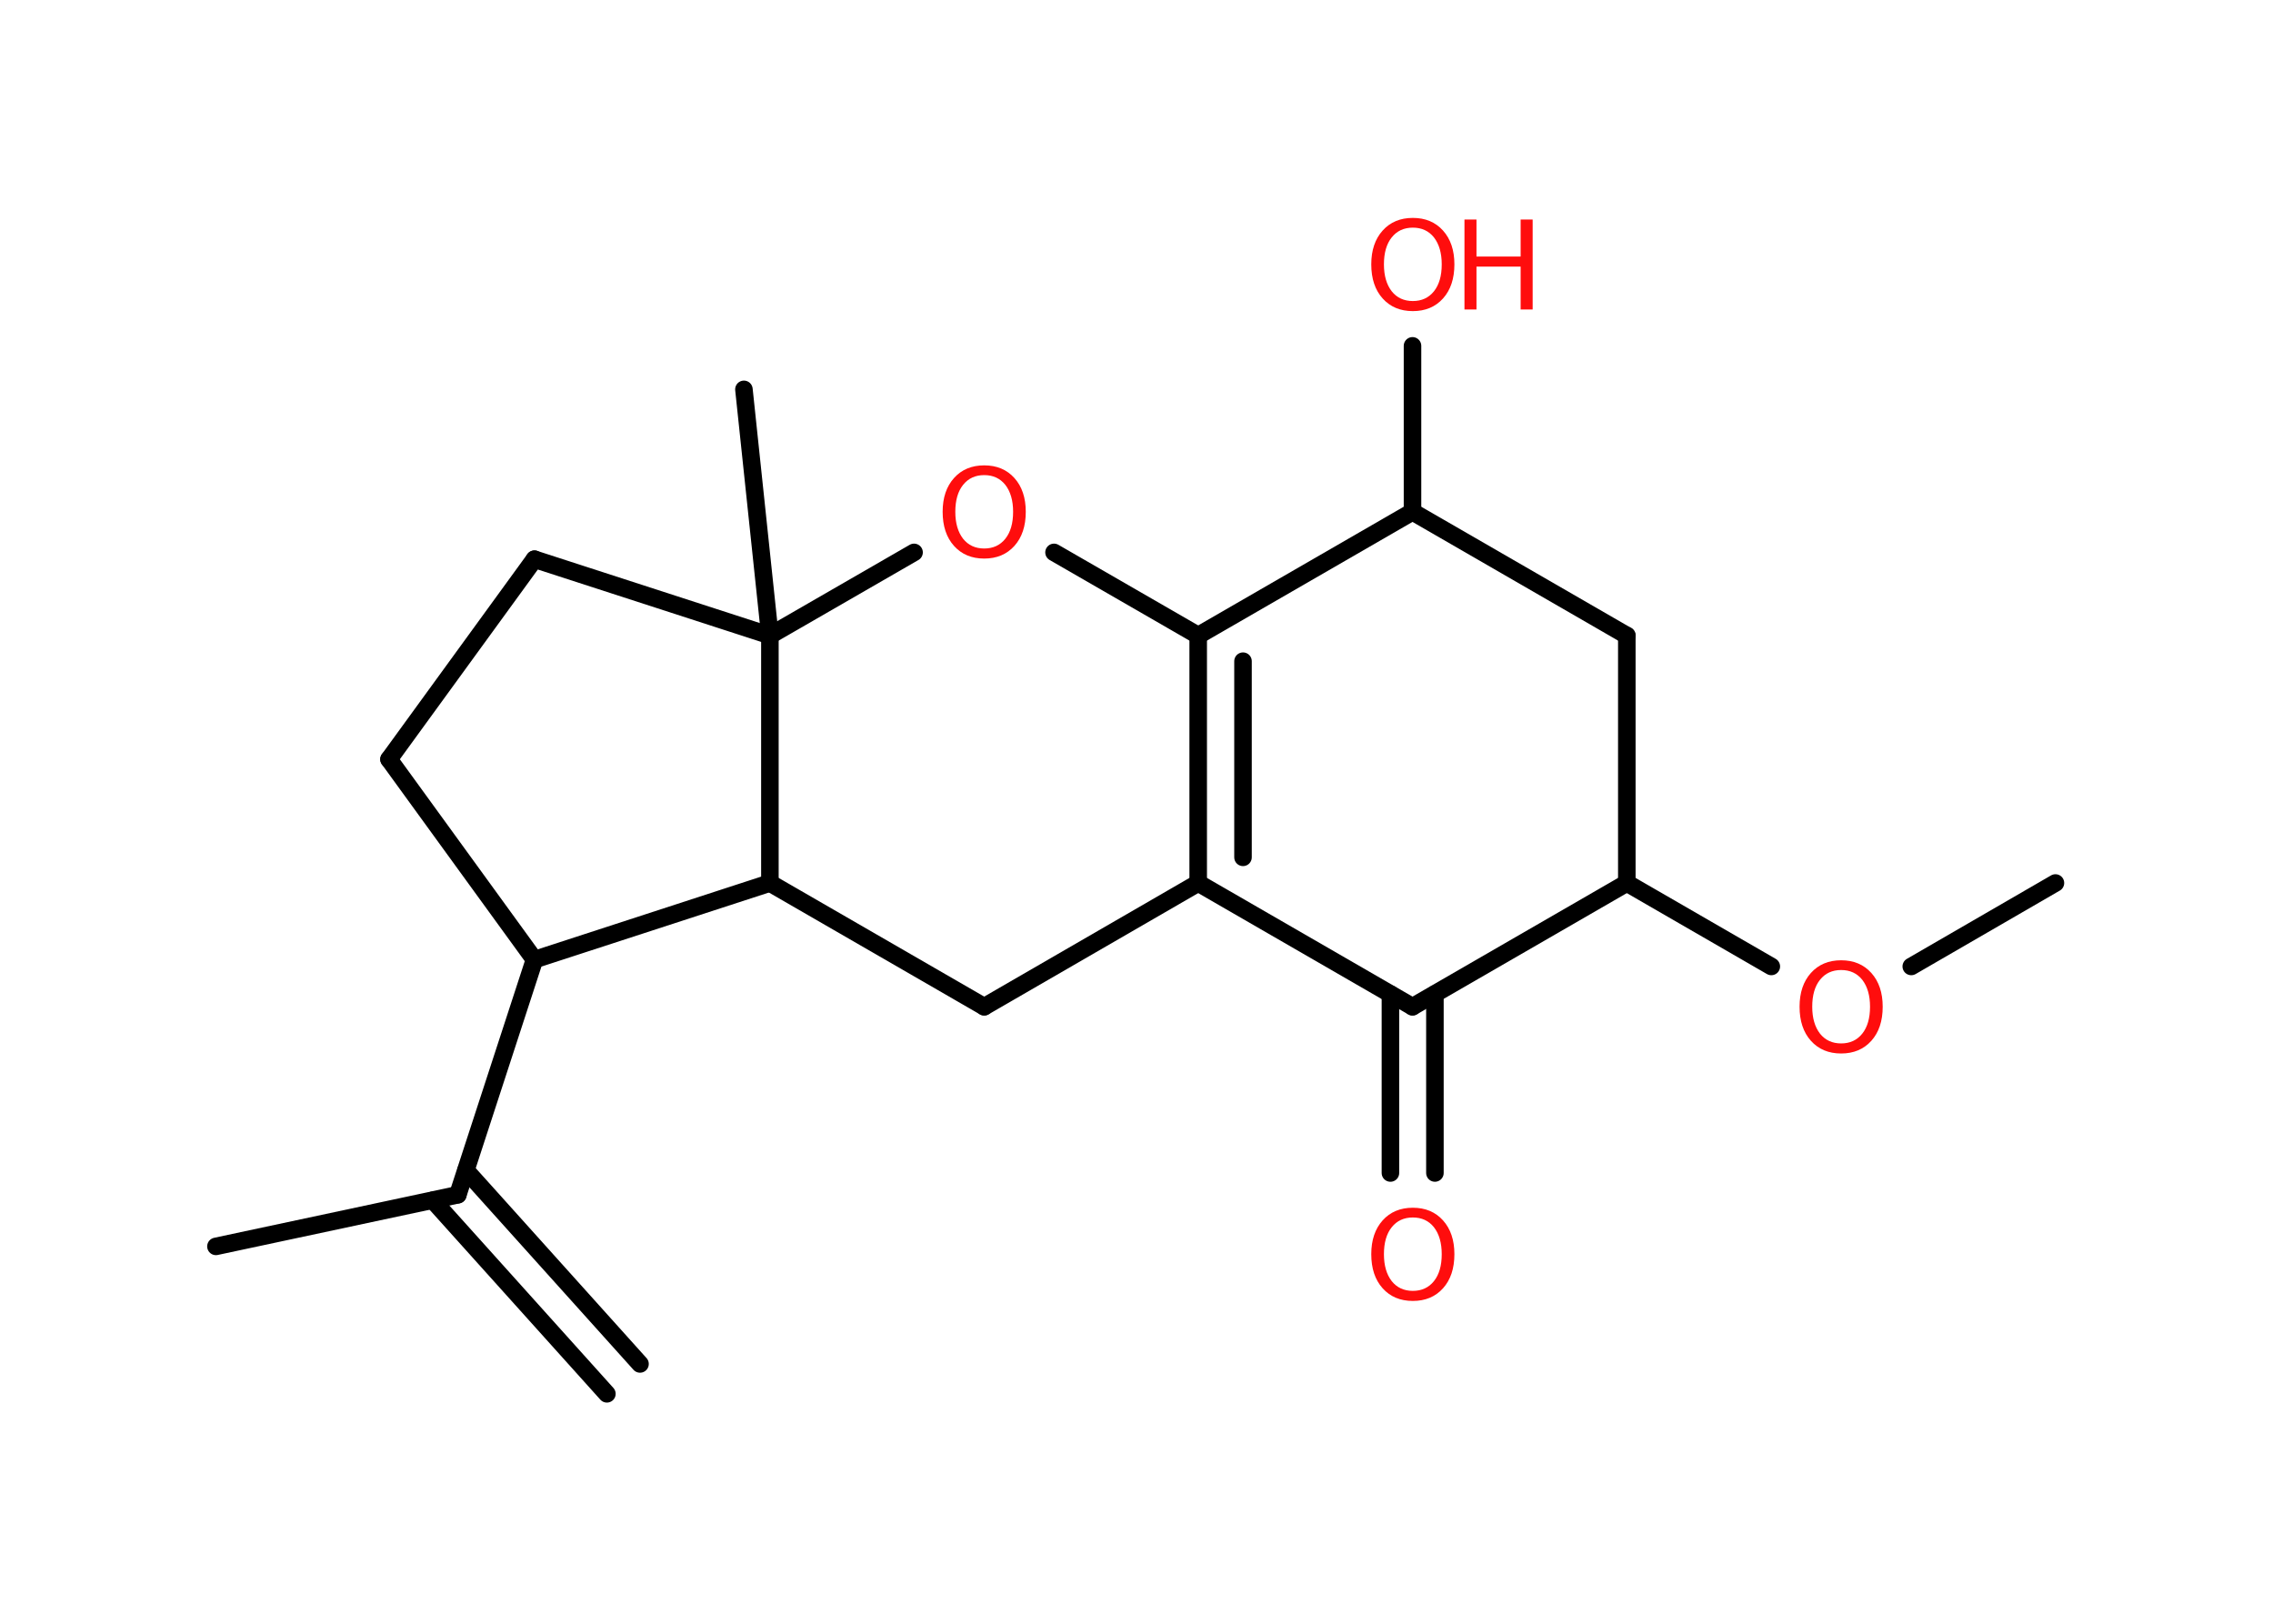 <?xml version='1.0' encoding='UTF-8'?>
<!DOCTYPE svg PUBLIC "-//W3C//DTD SVG 1.1//EN" "http://www.w3.org/Graphics/SVG/1.1/DTD/svg11.dtd">
<svg version='1.2' xmlns='http://www.w3.org/2000/svg' xmlns:xlink='http://www.w3.org/1999/xlink' width='70.0mm' height='50.0mm' viewBox='0 0 70.0 50.0'>
  <desc>Generated by the Chemistry Development Kit (http://github.com/cdk)</desc>
  <g stroke-linecap='round' stroke-linejoin='round' stroke='#000000' stroke-width='.54' fill='#FF0D0D'>
    <rect x='.0' y='.0' width='70.0' height='50.0' fill='#FFFFFF' stroke='none'/>
    <g id='mol1' class='mol'>
      <g id='mol1bnd1' class='bond'>
        <line x1='18.69' y1='42.92' x2='13.33' y2='36.96'/>
        <line x1='19.71' y1='42.0' x2='14.35' y2='36.04'/>
      </g>
      <line id='mol1bnd2' class='bond' x1='14.1' y1='36.79' x2='6.65' y2='38.38'/>
      <line id='mol1bnd3' class='bond' x1='14.1' y1='36.79' x2='16.46' y2='29.55'/>
      <line id='mol1bnd4' class='bond' x1='16.46' y1='29.55' x2='11.98' y2='23.38'/>
      <line id='mol1bnd5' class='bond' x1='11.98' y1='23.38' x2='16.46' y2='17.22'/>
      <line id='mol1bnd6' class='bond' x1='16.46' y1='17.22' x2='23.71' y2='19.57'/>
      <line id='mol1bnd7' class='bond' x1='23.71' y1='19.57' x2='22.91' y2='11.99'/>
      <line id='mol1bnd8' class='bond' x1='23.71' y1='19.57' x2='28.15' y2='17.01'/>
      <line id='mol1bnd9' class='bond' x1='32.46' y1='17.01' x2='36.9' y2='19.57'/>
      <g id='mol1bnd10' class='bond'>
        <line x1='36.9' y1='19.57' x2='36.9' y2='27.19'/>
        <line x1='38.28' y1='20.36' x2='38.28' y2='26.4'/>
      </g>
      <line id='mol1bnd11' class='bond' x1='36.9' y1='27.19' x2='30.31' y2='31.0'/>
      <line id='mol1bnd12' class='bond' x1='30.31' y1='31.0' x2='23.71' y2='27.19'/>
      <line id='mol1bnd13' class='bond' x1='16.46' y1='29.55' x2='23.71' y2='27.19'/>
      <line id='mol1bnd14' class='bond' x1='23.71' y1='19.57' x2='23.71' y2='27.19'/>
      <line id='mol1bnd15' class='bond' x1='36.9' y1='27.19' x2='43.5' y2='31.0'/>
      <g id='mol1bnd16' class='bond'>
        <line x1='44.19' y1='30.61' x2='44.19' y2='36.12'/>
        <line x1='42.82' y1='30.61' x2='42.82' y2='36.12'/>
      </g>
      <line id='mol1bnd17' class='bond' x1='43.5' y1='31.0' x2='50.1' y2='27.19'/>
      <line id='mol1bnd18' class='bond' x1='50.1' y1='27.19' x2='54.55' y2='29.76'/>
      <line id='mol1bnd19' class='bond' x1='58.86' y1='29.76' x2='63.3' y2='27.19'/>
      <line id='mol1bnd20' class='bond' x1='50.1' y1='27.19' x2='50.1' y2='19.57'/>
      <line id='mol1bnd21' class='bond' x1='50.1' y1='19.57' x2='43.5' y2='15.76'/>
      <line id='mol1bnd22' class='bond' x1='36.9' y1='19.57' x2='43.5' y2='15.76'/>
      <line id='mol1bnd23' class='bond' x1='43.5' y1='15.76' x2='43.5' y2='10.65'/>
      <path id='mol1atm9' class='atom' d='M30.31 14.63q-.41 .0 -.65 .3q-.24 .3 -.24 .83q.0 .52 .24 .83q.24 .3 .65 .3q.41 .0 .65 -.3q.24 -.3 .24 -.83q.0 -.52 -.24 -.83q-.24 -.3 -.65 -.3zM30.31 14.33q.58 .0 .93 .39q.35 .39 .35 1.04q.0 .66 -.35 1.05q-.35 .39 -.93 .39q-.58 .0 -.93 -.39q-.35 -.39 -.35 -1.05q.0 -.65 .35 -1.04q.35 -.39 .93 -.39z' stroke='none'/>
      <path id='mol1atm15' class='atom' d='M43.51 37.49q-.41 .0 -.65 .3q-.24 .3 -.24 .83q.0 .52 .24 .83q.24 .3 .65 .3q.41 .0 .65 -.3q.24 -.3 .24 -.83q.0 -.52 -.24 -.83q-.24 -.3 -.65 -.3zM43.51 37.19q.58 .0 .93 .39q.35 .39 .35 1.04q.0 .66 -.35 1.05q-.35 .39 -.93 .39q-.58 .0 -.93 -.39q-.35 -.39 -.35 -1.05q.0 -.65 .35 -1.04q.35 -.39 .93 -.39z' stroke='none'/>
      <path id='mol1atm17' class='atom' d='M56.7 29.87q-.41 .0 -.65 .3q-.24 .3 -.24 .83q.0 .52 .24 .83q.24 .3 .65 .3q.41 .0 .65 -.3q.24 -.3 .24 -.83q.0 -.52 -.24 -.83q-.24 -.3 -.65 -.3zM56.7 29.57q.58 .0 .93 .39q.35 .39 .35 1.04q.0 .66 -.35 1.05q-.35 .39 -.93 .39q-.58 .0 -.93 -.39q-.35 -.39 -.35 -1.05q.0 -.65 .35 -1.04q.35 -.39 .93 -.39z' stroke='none'/>
      <g id='mol1atm21' class='atom'>
        <path d='M43.51 7.01q-.41 .0 -.65 .3q-.24 .3 -.24 .83q.0 .52 .24 .83q.24 .3 .65 .3q.41 .0 .65 -.3q.24 -.3 .24 -.83q.0 -.52 -.24 -.83q-.24 -.3 -.65 -.3zM43.51 6.71q.58 .0 .93 .39q.35 .39 .35 1.04q.0 .66 -.35 1.05q-.35 .39 -.93 .39q-.58 .0 -.93 -.39q-.35 -.39 -.35 -1.05q.0 -.65 .35 -1.04q.35 -.39 .93 -.39z' stroke='none'/>
        <path d='M45.1 6.76h.37v1.14h1.36v-1.14h.37v2.77h-.37v-1.32h-1.36v1.32h-.37v-2.77z' stroke='none'/>
      </g>
    </g>
  </g>
</svg>
